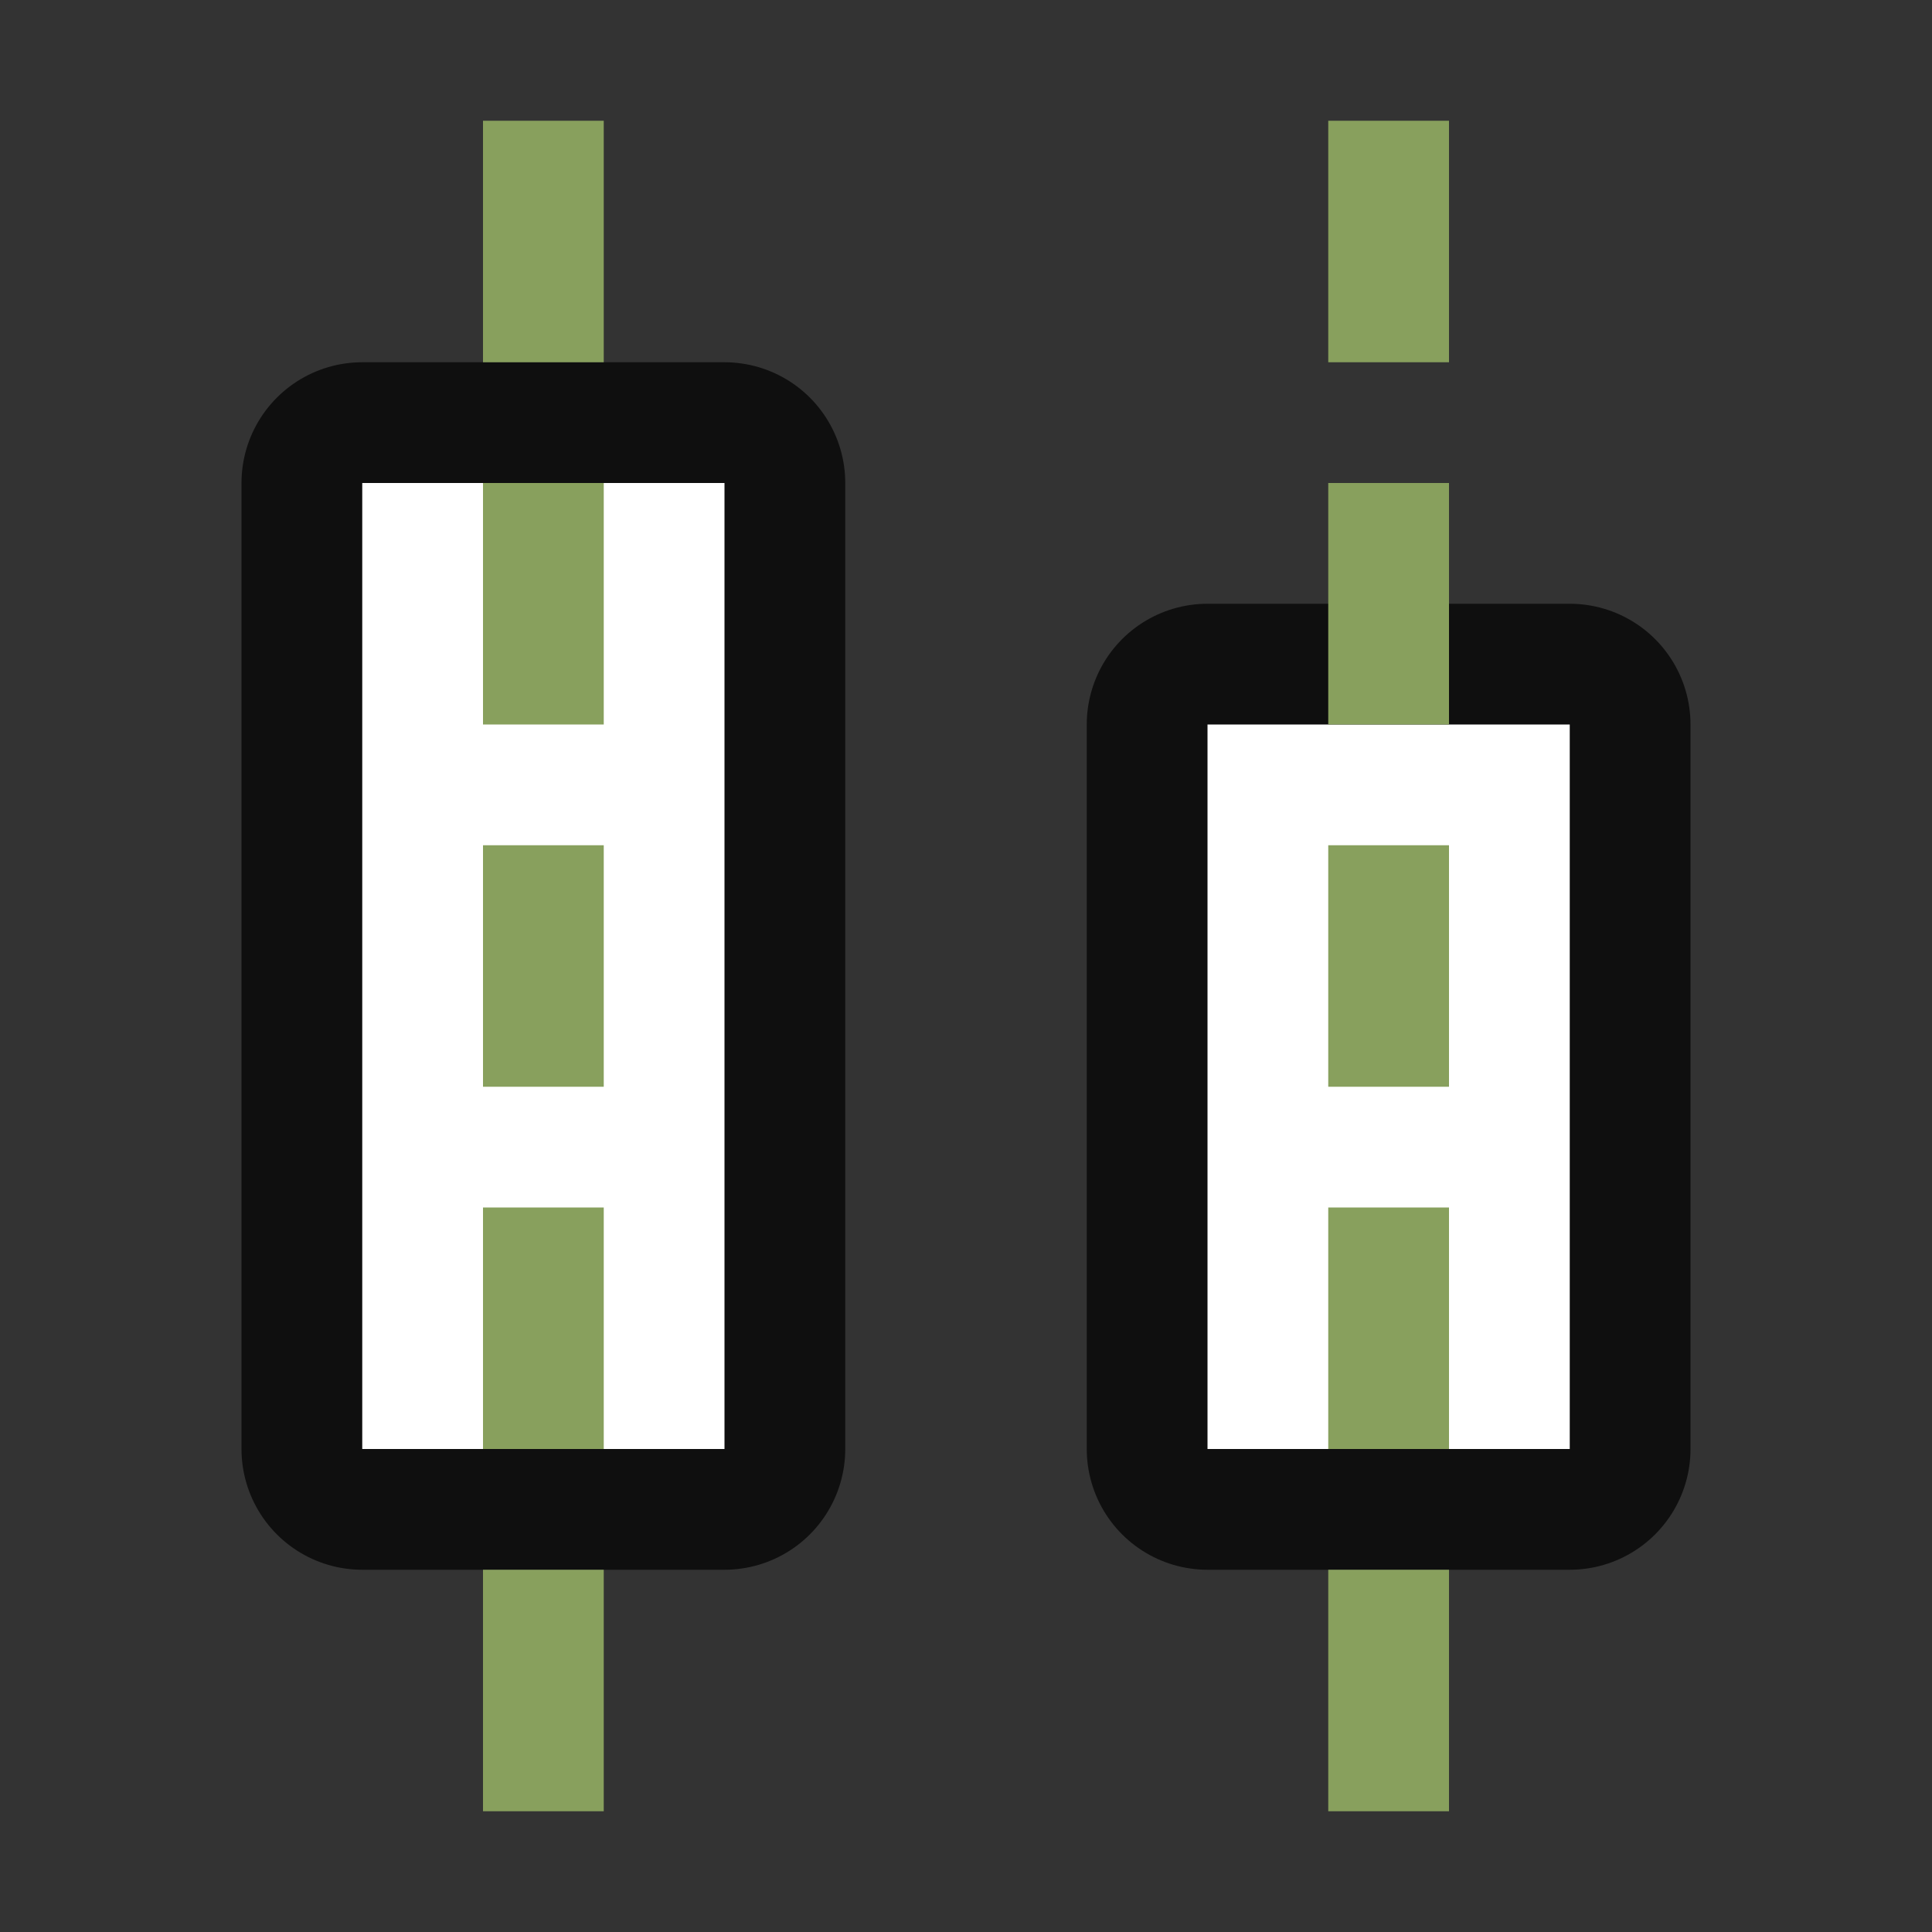 <?xml version="1.0" encoding="UTF-8" standalone="no"?>
<svg
   xmlns:dc="http://purl.org/dc/elements/1.1/"
   xmlns:cc="http://creativecommons.org/ns#"
   xmlns:rdf="http://www.w3.org/1999/02/22-rdf-syntax-ns#"
   xmlns:svg="http://www.w3.org/2000/svg"
   xmlns="http://www.w3.org/2000/svg"
   xmlns:sodipodi="http://sodipodi.sourceforge.net/DTD/sodipodi-0.dtd"
   xmlns:inkscape="http://www.inkscape.org/namespaces/inkscape"
   viewBox="0 0 16 16"
   version="1.1"
   id="svg4"
   sodipodi:docname="sc_distributeselection.svg"
   inkscape:export-filename="/home/jupiter007/Libreoffice yaru theme fullcolor/build/cmd/sc_distributeselection.png"
   inkscape:export-xdpi="95"
   inkscape:export-ydpi="95"
   inkscape:version="1.0.1 (3bc2e813f5, 2020-09-07)"><rect x="0" y="0" width="16" height="16" fill="#333333" stroke="none"/>
<defs
   id="defs8" />
<sodipodi:namedview
   pagecolor="#ffffff"
   bordercolor="#666666"
   borderopacity="1"
   objecttolerance="10"
   gridtolerance="10"
   guidetolerance="10"
   inkscape:pageopacity="0"
   inkscape:pageshadow="2"
   inkscape:window-width="1920"
   inkscape:window-height="1011"
   id="namedview6"
   showgrid="true"
   inkscape:zoom="20.85965"
   inkscape:cx="2.1289649"
   inkscape:cy="7.1378839"
   inkscape:window-x="0"
   inkscape:window-y="0"
   inkscape:window-maximized="1"
   inkscape:current-layer="svg4"
   inkscape:document-rotation="0">
  <inkscape:grid
     type="xygrid"
     id="grid831" />
</sodipodi:namedview>

/&gt;<rect
   style="opacity:0.7;fill:#000000;fill-opacity:1;fill-rule:evenodd;stroke:#000000;stroke-width:2;stroke-linecap:butt;stroke-linejoin:round;stroke-miterlimit:4;stroke-dasharray:none;stroke-opacity:1"
   id="rect847-9"
   width="3"
   height="6"
   x="10"
   y="-12"
   transform="scale(1,-1)" />
<rect
   y="-12"
   x="10"
   height="6"
   width="3"
   id="rect849-2"
   style="fill:#ffffff;fill-opacity:1;fill-rule:evenodd;stroke:none;stroke-width:2;stroke-linecap:butt;stroke-linejoin:round;stroke-miterlimit:4;stroke-dasharray:none;stroke-opacity:1"
   transform="scale(1,-1)" />
<rect
   y="-12"
   x="3"
   height="8"
   width="3"
   id="rect845-2"
   style="opacity:0.7;fill:#000000;fill-opacity:1;fill-rule:evenodd;stroke:#000000;stroke-width:2;stroke-linecap:butt;stroke-linejoin:round;stroke-miterlimit:4;stroke-dasharray:none;stroke-opacity:1"
   transform="scale(1,-1)" />
<rect
   style="fill:#ffffff;fill-opacity:1;fill-rule:evenodd;stroke:none;stroke-width:2;stroke-linecap:butt;stroke-linejoin:round;stroke-miterlimit:4;stroke-dasharray:none;stroke-opacity:1"
   id="rect843-8"
   width="3"
   height="8"
   x="3"
   y="-12"
   transform="scale(1,-1)" />
<rect
   style="fill:#88a05d;fill-opacity:1;stroke:none;stroke-width:4;stroke-linecap:butt;stroke-linejoin:round;stroke-miterlimit:0;stroke-dasharray:none;stroke-dashoffset:0;stroke-opacity:1"
   id="rect3871-9"
   transform="matrix(0,1,1,0,0,0)"
   y="4"
   x="1"
   height="1"
   width="2" />
<rect
   style="fill:#88a05d;fill-opacity:1;stroke:none;stroke-width:4;stroke-linecap:butt;stroke-linejoin:round;stroke-miterlimit:0;stroke-dasharray:none;stroke-dashoffset:0;stroke-opacity:1"
   id="rect886"
   transform="matrix(0,1,1,0,0,0)"
   y="4"
   x="4"
   height="1"
   width="2" />
<rect
   style="fill:#88a05d;fill-opacity:1;stroke:none;stroke-width:4;stroke-linecap:butt;stroke-linejoin:round;stroke-miterlimit:0;stroke-dasharray:none;stroke-dashoffset:0;stroke-opacity:1"
   id="rect888"
   transform="matrix(0,1,1,0,0,0)"
   y="4"
   x="7"
   height="1"
   width="2" />
<rect
   style="fill:#88a05d;fill-opacity:1;stroke:none;stroke-width:4;stroke-linecap:butt;stroke-linejoin:round;stroke-miterlimit:0;stroke-dasharray:none;stroke-dashoffset:0;stroke-opacity:1"
   id="rect890"
   transform="matrix(0,1,1,0,0,0)"
   y="4"
   x="10"
   height="1"
   width="2" />
<rect
   style="fill:#88a05d;fill-opacity:1;stroke:none;stroke-width:4;stroke-linecap:butt;stroke-linejoin:round;stroke-miterlimit:0;stroke-dasharray:none;stroke-dashoffset:0;stroke-opacity:1"
   id="rect892"
   transform="matrix(0,1,1,0,0,0)"
   y="4"
   x="13"
   height="1"
   width="2" />
<rect
   style="fill:#88a05d;fill-opacity:1;stroke:none;stroke-width:4;stroke-linecap:butt;stroke-linejoin:round;stroke-miterlimit:0;stroke-dasharray:none;stroke-dashoffset:0;stroke-opacity:1"
   id="rect894"
   transform="matrix(0,1,1,0,0,0)"
   y="11"
   x="1"
   height="1"
   width="2" />
<rect
   style="fill:#88a05d;fill-opacity:1;stroke:none;stroke-width:4;stroke-linecap:butt;stroke-linejoin:round;stroke-miterlimit:0;stroke-dasharray:none;stroke-dashoffset:0;stroke-opacity:1"
   id="rect896"
   transform="matrix(0,1,1,0,0,0)"
   y="11"
   x="4"
   height="1"
   width="2" />
<rect
   style="fill:#88a05d;fill-opacity:1;stroke:none;stroke-width:4;stroke-linecap:butt;stroke-linejoin:round;stroke-miterlimit:0;stroke-dasharray:none;stroke-dashoffset:0;stroke-opacity:1"
   id="rect898"
   transform="matrix(0,1,1,0,0,0)"
   y="11"
   x="7"
   height="1"
   width="2" />
<rect
   style="fill:#88a05d;fill-opacity:1;stroke:none;stroke-width:4;stroke-linecap:butt;stroke-linejoin:round;stroke-miterlimit:0;stroke-dasharray:none;stroke-dashoffset:0;stroke-opacity:1"
   id="rect900"
   transform="matrix(0,1,1,0,0,0)"
   y="11"
   x="10"
   height="1"
   width="2" />
<rect
   style="fill:#88a05d;fill-opacity:1;stroke:none;stroke-width:4;stroke-linecap:butt;stroke-linejoin:round;stroke-miterlimit:0;stroke-dasharray:none;stroke-dashoffset:0;stroke-opacity:1"
   id="rect902"
   transform="matrix(0,1,1,0,0,0)"
   y="11"
   x="13"
   height="1"
   width="2" />
</svg>

